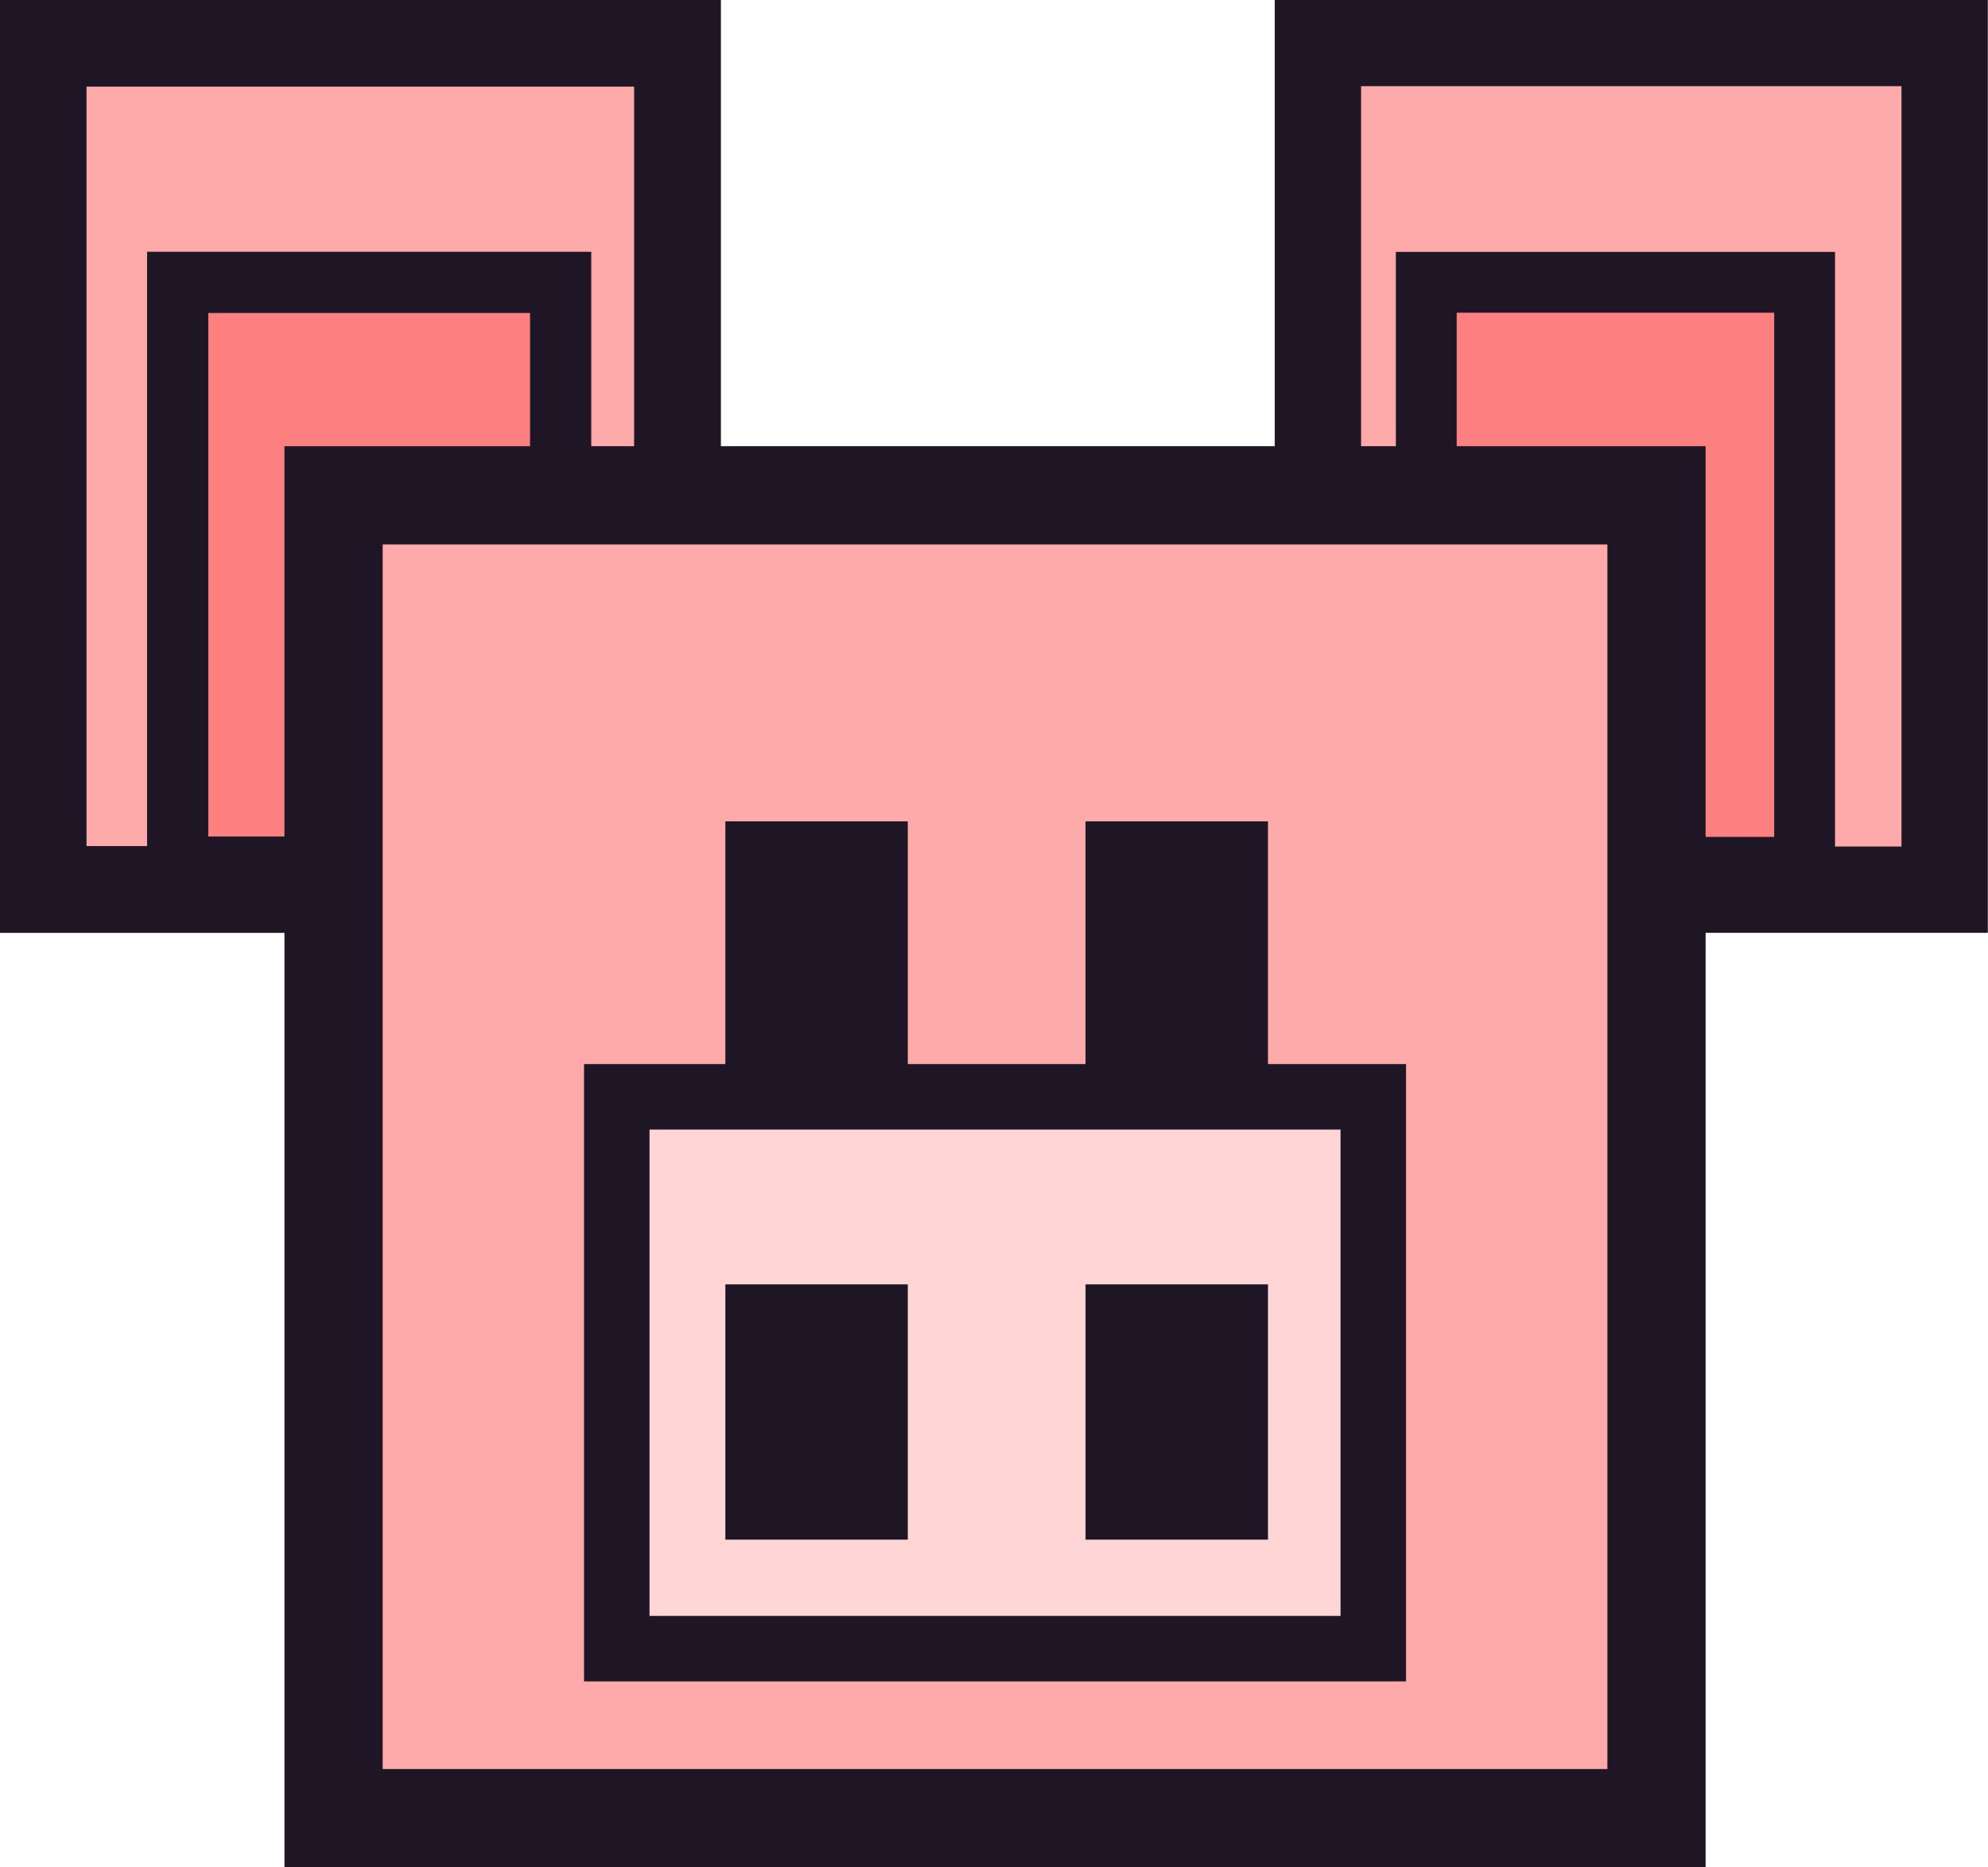 <?xml version="1.0" encoding="UTF-8" standalone="no"?>
<!-- Created with Inkscape (http://www.inkscape.org/) -->

<svg
   xmlns:dc="http://purl.org/dc/elements/1.1/"
   xmlns:cc="http://creativecommons.org/ns#"
   xmlns:rdf="http://www.w3.org/1999/02/22-rdf-syntax-ns#"
   xmlns:svg="http://www.w3.org/2000/svg"
   xmlns="http://www.w3.org/2000/svg"
   xmlns:xlink="http://www.w3.org/1999/xlink"
   xmlns:sodipodi="http://sodipodi.sourceforge.net/DTD/sodipodi-0.dtd"
   xmlns:inkscape="http://www.inkscape.org/namespaces/inkscape"
   width="60.719"
   height="57.031"
   id="svg2"
   version="1.1"
   inkscape:version="0.48.4 r9939"
   sodipodi:docname="squarepig.svg">
  <defs
     id="defs4">
    <linearGradient
       id="linearGradient3960">
      <stop
         style="stop-color:#416eb5;stop-opacity:1;"
         offset="0"
         id="stop3962" />
      <stop
         style="stop-color:#3c5781;stop-opacity:1;"
         offset="1"
         id="stop3964" />
    </linearGradient>
    <linearGradient
       id="linearGradient4072">
      <stop
         style="stop-color:#ffffff;stop-opacity:0;"
         offset="0"
         id="stop4074" />
      <stop
         id="stop4080"
         offset="0.5"
         style="stop-color:#ffffff;stop-opacity:0.173;" />
      <stop
         style="stop-color:#ffffff;stop-opacity:1;"
         offset="1"
         id="stop4076" />
    </linearGradient>
    <linearGradient
       id="linearGradient4064">
      <stop
         style="stop-color:#cccccc;stop-opacity:0;"
         offset="0"
         id="stop4066" />
      <stop
         style="stop-color:#cccccc;stop-opacity:1;"
         offset="1"
         id="stop4068" />
    </linearGradient>
    <linearGradient
       id="linearGradient3919">
      <stop
         style="stop-color:#5593f3;stop-opacity:1;"
         offset="0"
         id="stop3921" />
      <stop
         style="stop-color:#162d50;stop-opacity:0;"
         offset="1"
         id="stop3923" />
    </linearGradient>
    <linearGradient
       id="linearGradient3851">
      <stop
         style="stop-color:#d5fffc;stop-opacity:1;"
         offset="0"
         id="stop3853" />
      <stop
         style="stop-color:#d5f6ff;stop-opacity:0;"
         offset="1"
         id="stop3855" />
    </linearGradient>
    <radialGradient
       inkscape:collect="always"
       xlink:href="#linearGradient3919"
       id="radialGradient3925"
       cx="-629.528"
       cy="334.454"
       fx="-629.528"
       fy="334.454"
       r="11.429"
       gradientUnits="userSpaceOnUse"
       gradientTransform="matrix(1.612,-0.017,0.011,1,381.967,-10.841)" />
    <radialGradient
       inkscape:collect="always"
       xlink:href="#linearGradient4072"
       id="radialGradient4078"
       cx="-715.377"
       cy="190.639"
       fx="-715.377"
       fy="190.639"
       r="12.564"
       gradientUnits="userSpaceOnUse" />
    <radialGradient
       inkscape:collect="always"
       xlink:href="#linearGradient3960"
       id="radialGradient3966"
       cx="-819.643"
       cy="210.219"
       fx="-819.643"
       fy="210.219"
       r="17.143"
       gradientUnits="userSpaceOnUse" />
  </defs>
  <sodipodi:namedview
     id="base"
     pagecolor="#ffffff"
     bordercolor="#666666"
     borderopacity="1.0"
     inkscape:pageopacity="0.0"
     inkscape:pageshadow="2"
     inkscape:zoom="2.8"
     inkscape:cx="98.144182"
     inkscape:cy="-19.51204"
     inkscape:document-units="px"
     inkscape:current-layer="layer1"
     showgrid="false"
     inkscape:window-width="956"
     inkscape:window-height="1041"
     inkscape:window-x="960"
     inkscape:window-y="37"
     inkscape:window-maximized="0"
     fit-margin-top="0"
     fit-margin-left="0"
     fit-margin-right="0"
     fit-margin-bottom="0" />
  <g
     inkscape:label="Layer 1"
     inkscape:groupmode="layer"
     id="layer1"
     transform="translate(-341.695,-363.754)">
    <g
       id="g3169"
       inkscape:export-filename="/home/thomas/projects/code/squarepig/squarepig.png"
       inkscape:export-xdpi="180"
       inkscape:export-ydpi="180"
       transform="translate(930.195,74.286)">
      <rect
         style="fill:#ffaaaa;fill-opacity:1;stroke:#1f1625;stroke-width:2.636;stroke-linecap:butt;stroke-miterlimit:4;stroke-opacity:1;stroke-dasharray:none;stroke-dashoffset:0"
         id="rect3151"
         width="19.142"
         height="25.861"
         x="-548.247"
         y="290.782"
         ry="0" />
      <rect
         ry="0"
         y="298.091"
         x="-544.938"
         height="17.869"
         width="11.556"
         id="rect3153"
         style="fill:#ff8080;fill-opacity:1;stroke:#1f1625;stroke-width:1.858;stroke-linecap:butt;stroke-miterlimit:4;stroke-opacity:1;stroke-dasharray:none;stroke-dashoffset:0" />
      <rect
         transform="scale(-1,1)"
         ry="0"
         y="290.788"
         x="567.807"
         height="25.849"
         width="19.376"
         id="rect3157"
         style="fill:#ffaaaa;fill-opacity:1;stroke:#1f1625;stroke-width:2.651;stroke-linecap:butt;stroke-miterlimit:4;stroke-opacity:1;stroke-dasharray:none;stroke-dashoffset:0" />
      <rect
         transform="scale(-1,1)"
         style="fill:#ff8080;fill-opacity:1;stroke:#1f1625;stroke-width:1.869;stroke-linecap:butt;stroke-miterlimit:4;stroke-opacity:1;stroke-dasharray:none;stroke-dashoffset:0"
         id="rect3159"
         width="11.697"
         height="17.861"
         x="571.376"
         y="298.093"
         ry="0" />
      <rect
         ry="0"
         y="304.597"
         x="-578.312"
         height="40.406"
         width="40.406"
         id="rect3145"
         style="fill:#ffaaaa;fill-opacity:1;stroke:#1f1625;stroke-width:3;stroke-linecap:butt;stroke-miterlimit:4;stroke-opacity:1;stroke-dasharray:none;stroke-dashoffset:0" />
      <rect
         style="fill:#ffd5d5;fill-opacity:1;stroke:#1f1625;stroke-width:2;stroke-linecap:butt;stroke-miterlimit:4;stroke-opacity:1;stroke-dasharray:none;stroke-dashoffset:0"
         id="rect3147"
         width="23.106"
         height="16.856"
         x="-569.662"
         y="322.97"
         ry="0" />
      <rect
         ry="0"
         y="329.436"
         x="-565.608"
         height="6.323"
         width="4.097"
         id="rect3161"
         style="fill:#1f1625;fill-opacity:1;stroke:#1f1625;stroke-width:1.475;stroke-linecap:butt;stroke-miterlimit:4;stroke-opacity:1;stroke-dasharray:none;stroke-dashoffset:0" />
      <rect
         style="fill:#1f1625;fill-opacity:1;stroke:#1f1625;stroke-width:1.475;stroke-linecap:butt;stroke-miterlimit:4;stroke-opacity:1;stroke-dasharray:none;stroke-dashoffset:0"
         id="rect3163"
         width="4.097"
         height="6.323"
         x="-554.607"
         y="329.436"
         ry="0" />
      <rect
         style="fill:#1f1625;fill-opacity:1;stroke:#1f1625;stroke-width:1.475;stroke-linecap:butt;stroke-miterlimit:4;stroke-opacity:1;stroke-dasharray:none;stroke-dashoffset:0"
         id="rect3165"
         width="4.097"
         height="6.323"
         x="-565.608"
         y="315.294"
         ry="0" />
      <rect
         ry="0"
         y="315.294"
         x="-554.607"
         height="6.323"
         width="4.097"
         id="rect3167"
         style="fill:#1f1625;fill-opacity:1;stroke:#1f1625;stroke-width:1.475;stroke-linecap:butt;stroke-miterlimit:4;stroke-opacity:1;stroke-dasharray:none;stroke-dashoffset:0" />
    </g>
  </g>
</svg>
